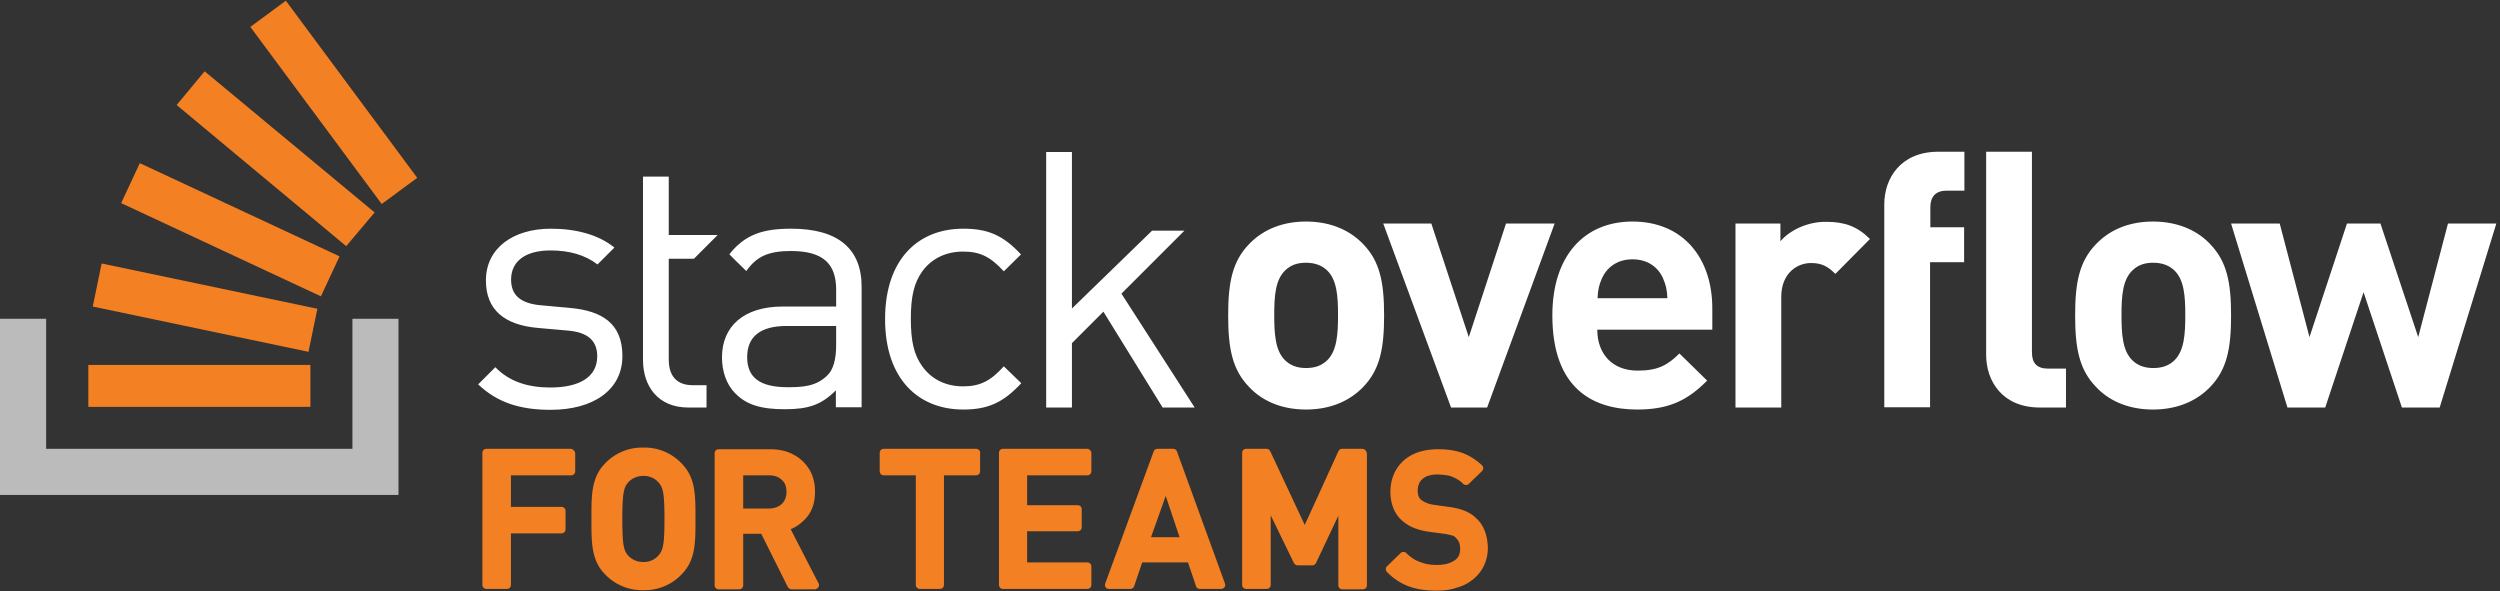 <svg xmlns:xlink="http://www.w3.org/1999/xlink" xmlns="http://www.w3.org/2000/svg" fill="none" height="141" width="596"><rect width="100%" height="100%" fill="#333333" stroke="none"/><path d="m136.027 107h-20.026c-.6 0-1.001.401-1.001 1.003v31.392c0 .602.401 1.003 1.001 1.003h4.806c.601 0 1.002-.401 1.002-1.003v-12.236h12.015c.601 0 1.001-.401 1.001-1.003v-4.312c0-.602-.4-1.003-1.001-1.003h-12.015v-7.522h14.318c.601 0 1.001-.402 1.001-1.003v-4.313c-.1-.502-.6-1.003-1.101-1.003zm52.467 19.157c1.502-.602 2.804-1.605 3.905-2.909 1.302-1.604 1.902-3.61 1.902-6.017 0-1.906-.4-3.711-1.301-5.216-.901-1.504-2.203-2.808-3.805-3.61-1.602-.903-3.505-1.304-5.607-1.304h-12.216c-.601 0-1.001.401-1.001 1.003v31.392c0 .602.4 1.003 1.001 1.003h4.806c.601 0 1.002-.401 1.002-1.003v-12.236h4.305l6.308 12.637c.2.301.501.602.901.602h5.507c.301 0 .701-.2.901-.501a.91.91 0 0 0 0-1.003zm-11.314-12.838h6.007c1.402 0 2.403.301 3.204 1.103.801.702 1.102 1.605 1.102 2.909 0 1.203-.401 2.106-1.102 2.808-.801.702-1.802 1.103-3.204 1.103h-6.007zm55.571-6.318h-22.029c-.6 0-1.001.401-1.001 1.003v4.312c0 .602.401 1.003 1.001 1.003h7.61v26.077c0 .602.401 1.003 1.001 1.003h4.706c.601 0 1.002-.401 1.002-1.003v-26.077h7.609c.601 0 1.002-.401 1.002-1.003v-4.312c.1-.502-.401-1.003-.901-1.003zm26.433 0h-20.025c-.601 0-1.001.401-1.001 1.003v31.392c0 .602.4 1.003 1.001 1.003h20.025c.601 0 1.002-.401 1.002-1.003v-4.313c0-.602-.401-1.003-1.002-1.003h-14.318v-7.422h12.016c.6 0 1.001-.401 1.001-1.003v-4.212c0-.602-.401-1.003-1.001-1.003h-12.016v-7.121h14.318c.601 0 1.002-.401 1.002-1.003v-4.312c0-.502-.501-1.003-1.002-1.003zm21.428.702a.961.961 0 0 0 -.901-.702h-3.805a.96.96 0 0 0 -.901.702l-11.515 31.392c-.1.301-.1.602.1.903s.501.401.801.401h5.107c.4 0 .801-.301.901-.702l1.902-5.617h10.914l1.903 5.617c.1.401.5.702.901.702h5.106c.301 0 .601-.201.801-.401.201-.301.201-.602.1-.903zm.601 20.36h-6.809l3.504-9.829zm43.555-21.062h-4.806c-.4 0-.701.2-.901.601l-8.01 17.552-8.211-17.552c-.2-.401-.5-.601-.901-.601h-4.806c-.601 0-1.001.401-1.001 1.003v31.392c0 .602.4 1.003 1.001 1.003h4.806c.601 0 1.001-.401 1.001-1.003v-16.549l5.507 11.334c.201.3.501.601.902.601h3.504c.401 0 .701-.2.901-.601l5.307-11.233v16.548c0 .602.401 1.003 1.001 1.003h4.807c.6 0 1.001-.401 1.001-1.003v-31.392c-.1-.602-.501-1.103-1.102-1.103zm26.935 16.348c-.701-.702-1.602-1.204-2.604-1.605-1.001-.401-2.202-.702-3.704-.903l-3.605-.501c-.601-.1-1.201-.201-1.802-.502-.501-.2-1.001-.501-1.202-.702-.6-.501-.801-1.203-.801-2.206 0-.803.2-1.404.501-2.006.4-.602.901-1.003 1.502-1.304.701-.301 1.602-.501 2.603-.501.901 0 1.702.1 2.403.2s1.402.401 2.003.702a6.785 6.785 0 0 1 1.802 1.304.967.967 0 0 0 1.402 0l3.104-3.009c.2-.2.3-.501.3-.702 0-.301-.1-.501-.3-.702-1.402-1.304-3.004-2.307-4.606-2.908-1.602-.602-3.605-.903-5.807-.903-2.303 0-4.306.401-6.008 1.203a9.366 9.366 0 0 0 -4.005 3.611c-.901 1.504-1.402 3.31-1.402 5.316 0 2.808.901 5.115 2.603 6.719 1.602 1.505 3.705 2.408 6.509 2.809l3.704.501c.801.1 1.502.301 1.903.401.4.101.701.301 1.001.702.601.502.901 1.405.901 2.508 0 1.203-.4 2.106-1.301 2.708-1.002.702-2.404 1.103-4.206 1.103-1.001 0-2.002-.1-2.803-.301-.801-.2-1.602-.501-2.404-.903a9.782 9.782 0 0 1 -2.102-1.604c-.2-.201-.401-.301-.701-.301s-.501.1-.701.301l-3.204 3.109c-.2.2-.3.401-.3.702s.1.501.3.702c1.602 1.605 3.304 2.708 5.207 3.41 1.902.702 4.105 1.003 6.608 1.003 1.702 0 3.404-.201 4.806-.702a10.315 10.315 0 0 0 3.905-2.006c1.102-.903 2.003-2.006 2.603-3.31.601-1.304.902-2.708.902-4.212-.1-3.21-1.102-5.617-3.004-7.221zm-198.302-16.645a12.197 12.197 0 0 0 -9.086 3.706c-3.315 3.34-3.315 7.53-3.315 12.83v.92c0 5.3 0 9.521 3.315 12.83a12.234 12.234 0 0 0 4.159 2.809c1.563.638 3.241.943 4.927.896a12.104 12.104 0 0 0 4.904-.9 12.19 12.19 0 0 0 4.135-2.805c3.362-3.388 3.362-7.45 3.362-13.06v-.444c0-5.618 0-9.672-3.362-13.06a12.174 12.174 0 0 0 -4.134-2.813 12.11 12.11 0 0 0 -4.905-.909zm-3.63 8.284a4.772 4.772 0 0 1 3.63-1.523 4.586 4.586 0 0 1 1.954.365c.617.263 1.17.658 1.621 1.158 1.094 1.222 1.433 2.579 1.433 8.728s-.339 7.466-1.449 8.728c-.449.502-1.002.9-1.619 1.164a4.563 4.563 0 0 1 -1.956.367 4.744 4.744 0 0 1 -3.637-1.539c-1.055-1.183-1.386-2.539-1.386-8.688 0-6.15.346-7.522 1.409-8.76z" fill="#f48024"/><path d="m84.021 75.995v31h-73.021v-31h-11v42h95v-42z" fill="#bcbbbb"/><path d="m21.057 96.995h52.943v-10h-52.943zm1.058-23.915 51.428 10.794 2.117-10.265-51.43-10.794zm6.773-24.656 47.618 22.222 4.445-9.524-47.621-22.222-4.444 9.524zm13.227-23.386 40.423 33.65 6.773-8.042-40.53-33.65zm26.032-24.868-8.467 6.243 31.323 42.223 8.465-6.244z" fill="#f48024"/><path d="m135.965 73.416-6.753-.614c-5.321-.41-7.367-2.592-7.367-6.14 0-4.297 3.274-6.958 9.414-6.958 4.365 0 8.185 1.024 11.187 3.343l4.025-4.025c-3.752-3.07-9.141-4.502-15.144-4.502-9.005 0-15.485 4.639-15.485 12.347 0 6.958 4.366 10.642 12.551 11.324l6.958.614c4.844.41 7.027 2.456 7.027 6.14 0 4.979-4.298 7.435-11.188 7.435-5.252 0-9.754-1.365-13.097-4.844l-4.093 4.094c4.639 4.434 10.164 6.072 17.259 6.072 10.164 0 17.122-4.707 17.122-12.825 0-7.913-5.048-10.778-12.416-11.46zm52.663-18.896c-6.753 0-10.983 1.364-14.735 6.071-.068.068 4.025 4.025 4.025 4.025 2.456-3.479 5.253-4.775 10.642-4.775 7.708 0 10.778 3.07 10.778 9.209v4.025h-12.688c-9.414 0-14.53 4.775-14.53 12.142 0 3.343 1.091 6.48 3.138 8.527 2.66 2.729 6.071 3.82 11.869 3.82 5.662 0 8.732-1.091 12.143-4.502v4.025h6.139v-28.583c.068-9.072-5.457-13.984-16.781-13.984zm10.71 27.696c0 3.479-.682 5.934-2.115 7.299-2.66 2.592-5.798 2.796-9.414 2.796-6.685 0-9.686-2.319-9.686-7.162 0-4.844 3.069-7.436 9.413-7.436h11.802zm30.287-22.239c4.025 0 6.481 1.228 9.687 4.707l4.093-4.025c-4.298-4.638-7.981-6.139-13.78-6.139-10.641 0-18.622 7.163-18.622 21.556 0 14.394 8.049 21.556 18.622 21.556 5.799 0 9.482-1.569 13.848-6.276l-4.161-4.024c-3.138 3.479-5.662 4.775-9.687 4.775-4.092 0-7.503-1.637-9.754-4.775-1.979-2.729-2.729-6.003-2.729-11.324 0-5.32.75-8.527 2.729-11.324 2.251-3.07 5.662-4.707 9.754-4.707zm52.731-4.98h-7.708l-19.101 18.555v-37.314h-6.139v60.917h6.139v-15.349l7.504-7.503 14.121 22.852h7.64l-17.463-27.15 15.007-15.007zm28.992-2.182c-6.481 0-10.847 2.524-13.575 5.389-3.957 4.093-4.98 9.072-4.98 16.985 0 7.982 1.023 12.961 4.98 17.054 2.66 2.865 7.094 5.39 13.575 5.39 6.48 0 10.914-2.525 13.643-5.39 3.956-4.093 4.98-9.072 4.98-17.054 0-7.913-1.024-12.892-4.98-16.985-2.729-2.865-7.163-5.39-13.643-5.39zm5.116 33.016c-1.296 1.296-2.933 1.91-5.116 1.91s-3.82-.682-5.048-1.91c-2.251-2.251-2.524-6.14-2.524-10.71s.273-8.322 2.524-10.573c1.296-1.296 2.865-1.91 5.048-1.91s3.888.682 5.116 1.91c2.251 2.25 2.524 6.07 2.524 10.573 0 4.57-.273 8.459-2.524 10.71zm42.566-32.539-8.868 27.082-8.936-27.082h-11.46l16.167 43.863h8.595l16.099-43.863zm30.152-.477c-11.392 0-19.101 8.05-19.101 22.374 0 17.736 9.96 22.443 20.26 22.443 7.913 0 12.211-2.456 16.645-6.89l-6.617-6.48c-2.797 2.797-5.116 4.093-9.959 4.093-6.14 0-9.619-4.093-9.619-9.755h27.423v-4.91c.068-12.006-6.822-20.874-19.032-20.874zm-8.323 18.281c.069-1.91.342-3.138 1.024-4.706 1.159-2.593 3.615-4.57 7.299-4.57 3.683 0 6.139 1.91 7.299 4.57.682 1.569.955 2.796 1.023 4.706zm43.59-13.575v-4.229h-10.71v43.863h10.915v-26.4c0-5.525 3.683-8.05 7.094-8.05 2.661 0 4.093.888 5.799 2.593l8.254-8.322c-3.002-3.002-6.072-4.093-10.369-4.093-4.639-.068-8.868 2.114-10.983 4.639zm24.762-8.8v48.366h10.915v-34.587h8.118v-8.32h-8.05v-4.775c0-2.524 1.296-3.957 3.888-3.957h4.23v-9.278h-6.208c-9.004 0-12.893 6.344-12.893 12.552zm64.055 4.094c-6.481 0-10.846 2.524-13.575 5.389-3.957 4.093-4.98 9.072-4.98 16.985 0 7.982 1.023 12.961 4.98 17.054 2.66 2.865 7.094 5.39 13.575 5.39 6.48 0 10.914-2.525 13.643-5.39 3.957-4.093 4.98-9.072 4.98-17.054 0-7.913-1.023-12.892-4.98-16.985-2.66-2.865-7.163-5.39-13.643-5.39zm5.184 33.016c-1.296 1.296-2.933 1.91-5.116 1.91s-3.82-.682-5.048-1.91c-2.251-2.251-2.524-6.14-2.524-10.71s.273-8.322 2.524-10.573c1.296-1.296 2.865-1.91 5.048-1.91s3.888.682 5.116 1.91c2.251 2.25 2.524 6.07 2.524 10.573 0 4.57-.273 8.459-2.524 10.71zm65.146-32.539-7.094 27.082-9.005-27.082h-7.981l-8.936 27.082-7.095-27.082h-11.596l13.438 43.863h9.005l9.141-27.491 9.14 27.49h9.005l13.507-43.862zm-99.185 30.629v-47.751h-10.915v48.433c0 6.208 3.82 12.552 12.825 12.552h6.207v-9.278h-4.229c-2.797 0-3.888-1.364-3.888-3.956zm-318.976-22.238 5.661-5.662h-11.664v-13.916h-6.14v43.725c0 6.276 3.616 11.324 10.778 11.324h4.366v-5.321h-3.274c-3.957 0-5.73-2.32-5.73-6.14v-24.009h6.003z" fill="#ffffff"/></svg>
